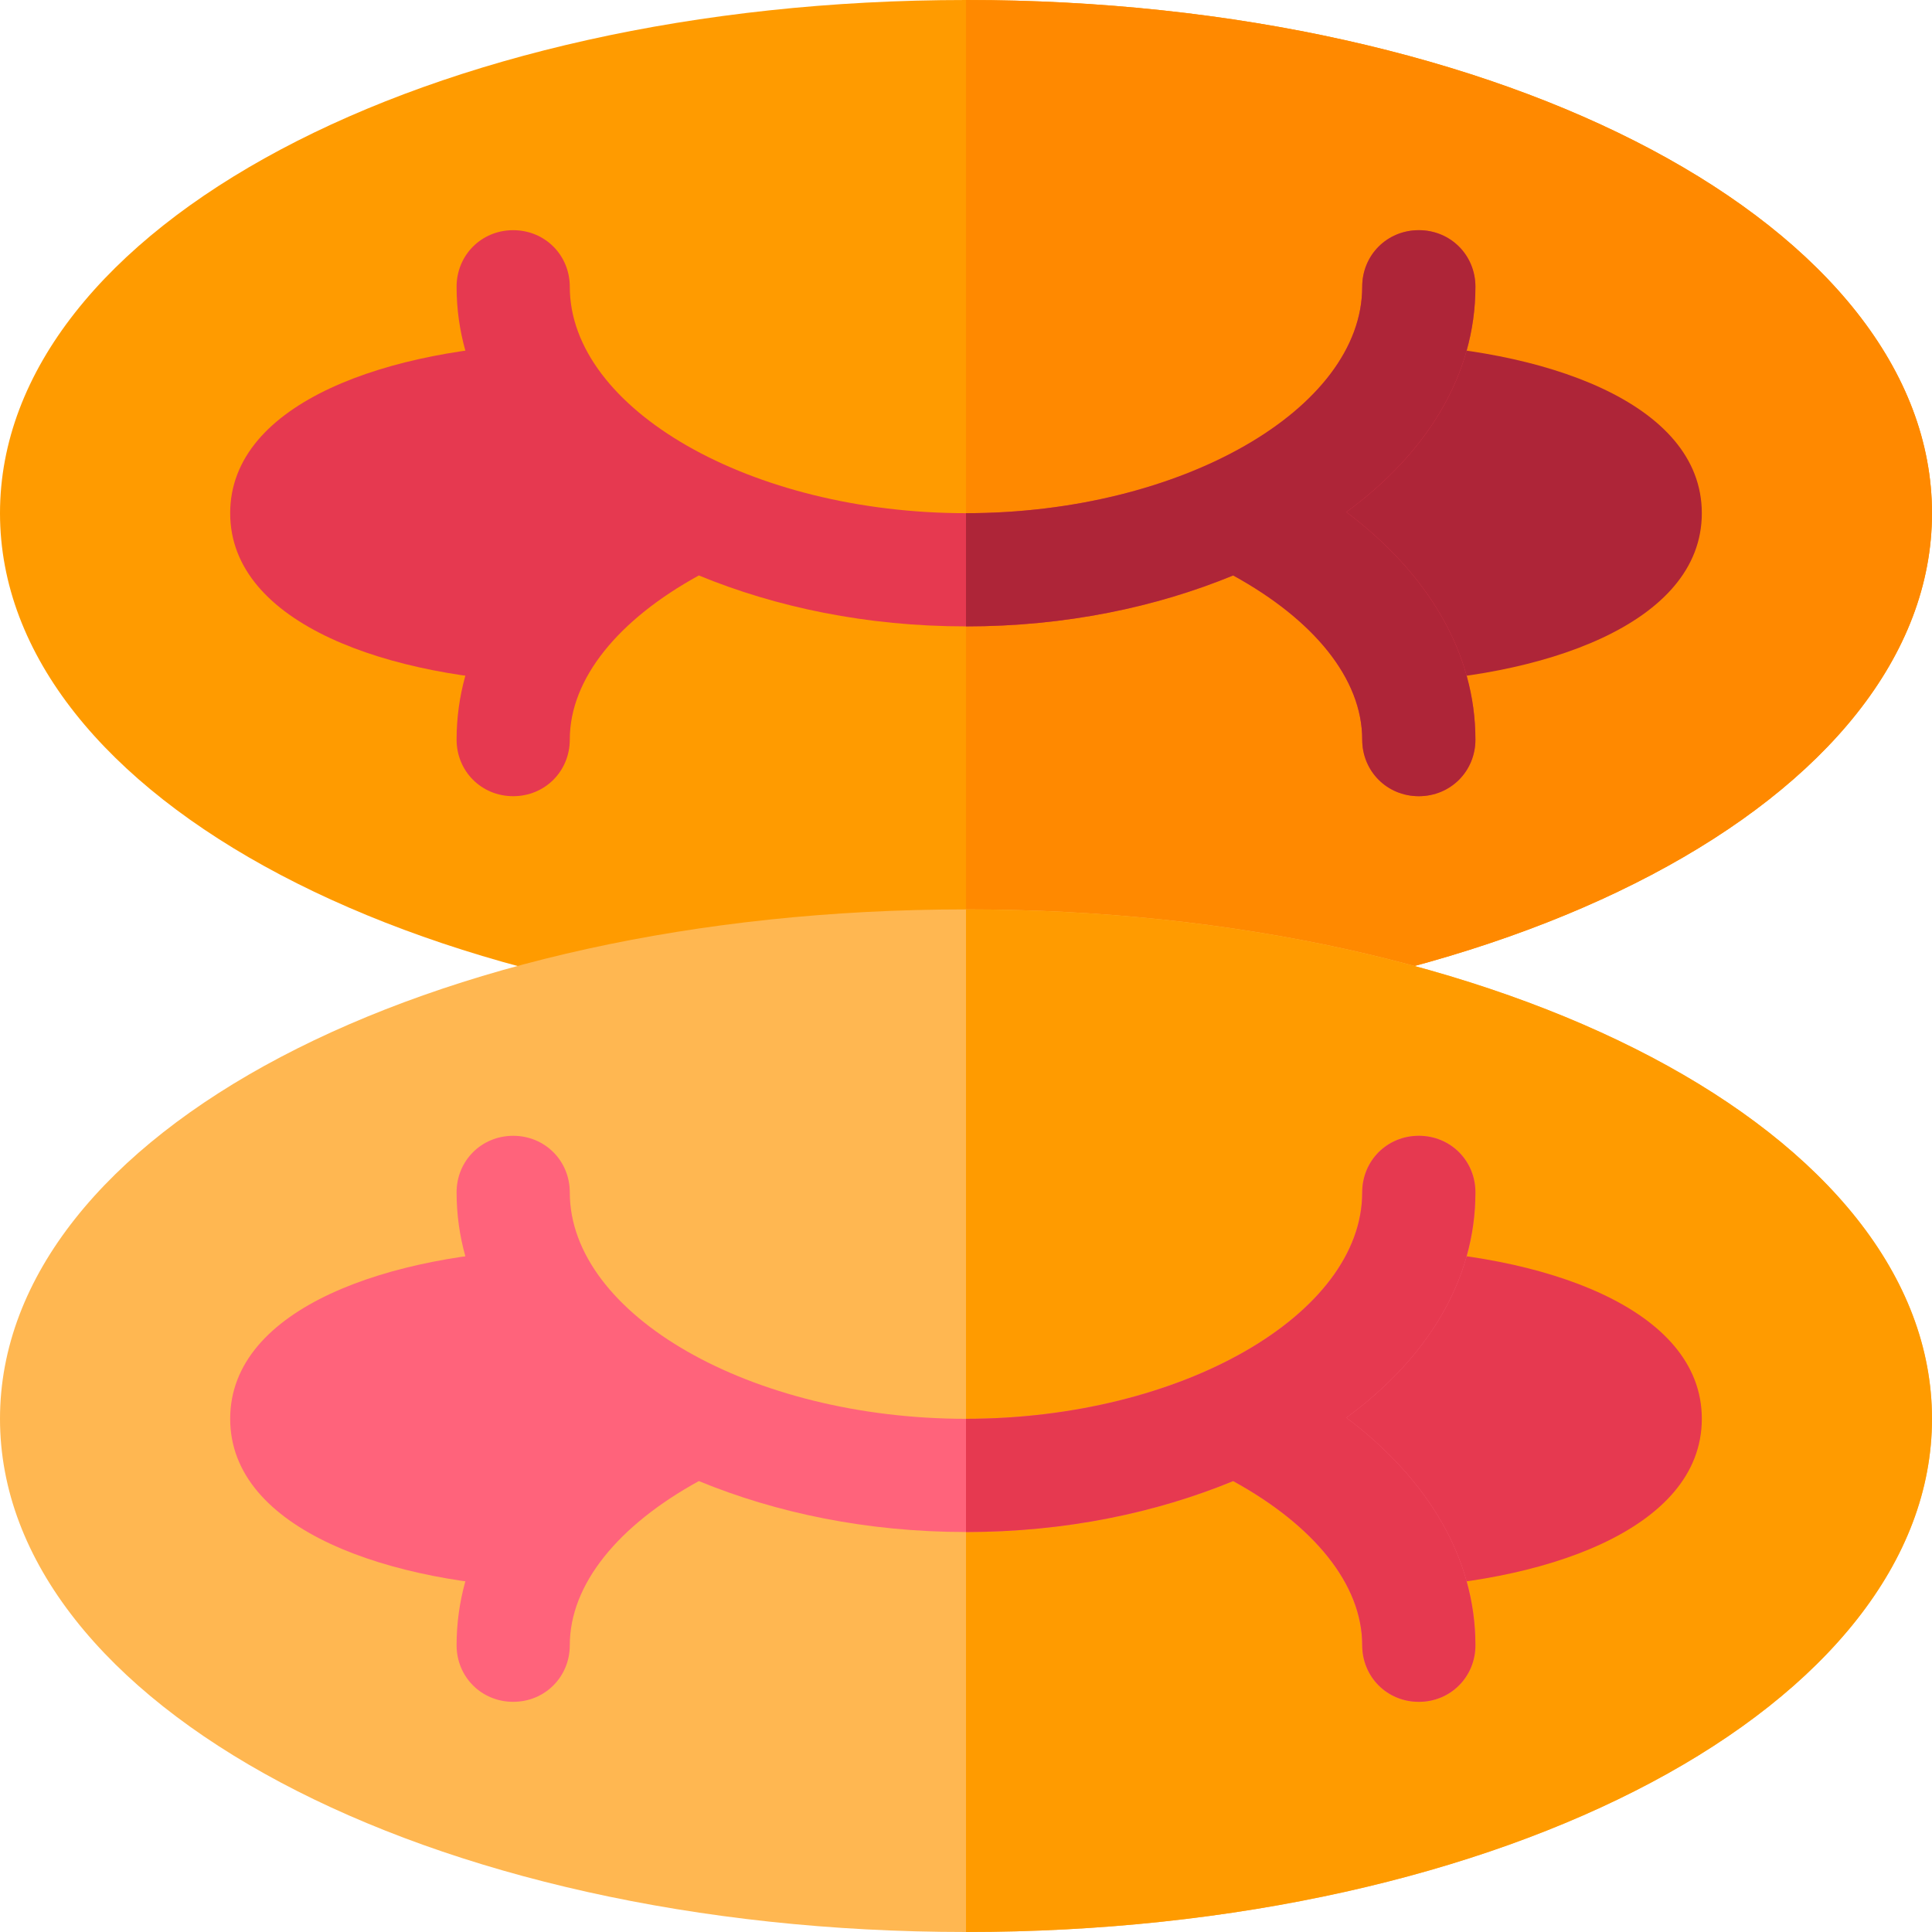 <svg height="512pt" viewBox="0 0 512 512" width="512pt" xmlns="http://www.w3.org/2000/svg"><path d="m256 0c-143.102 0-256 60.398-256 136 0 75.598 112.898 135 256 135s256-59.402 256-135c0-75.602-112.898-136-256-136zm0 0" fill="#ff9b00"/><path d="m512 136c0 75.598-112.898 135-256 135v-271c143.102 0 256 60.398 256 136zm0 0" fill="#ff8900"/><path d="m366.359 91.059-35.227 44.137 34.832 45.746h.398c42.125-1.113 84.637-15.438 84.637-44.941s-42.512-43.828-84.641-44.941zm0 0" fill="#ae2538"/><path d="m145.641 91.059c-42.129 1.113-84.641 15.438-84.641 44.941s42.512 43.828 84.641 44.941h.395l34.832-44.137zm0 0" fill="#e63950"/><path d="m391 196c0 8.398-6.598 15-15 15s-15-6.602-15-15c0-16.199-12.898-31.801-34.199-43.5-20.402 8.398-44.402 13.5-70.801 13.5s-50.398-5.102-70.801-13.5c-21.301 11.699-34.199 27.301-34.199 43.5 0 8.398-6.598 15-15 15s-15-6.602-15-15c0-22.801 12.301-43.801 34.199-60.301-21.301-15.602-34.199-36.301-34.199-59.699 0-8.402 6.598-15 15-15s15 6.598 15 15c0 32.398 48 60 105 60s105-27.602 105-60c0-8.402 6.598-15 15-15s15 6.598 15 15c0 23.398-12.898 44.098-34.199 59.699 21.898 16.5 34.199 37.5 34.199 60.301zm0 0" fill="#e63950"/><path d="m391 196c0 8.398-6.598 15-15 15s-15-6.602-15-15c0-16.199-12.898-31.801-34.199-43.5-20.402 8.398-44.402 13.5-70.801 13.5v-30c57 0 105-27.602 105-60 0-8.402 6.598-15 15-15s15 6.598 15 15c0 23.398-12.898 44.098-34.199 59.699 21.898 16.5 34.199 37.5 34.199 60.301zm0 0" fill="#ae2538"/><path d="m256 241c-143.102 0-256 59.398-256 135 0 75.598 112.898 136 256 136s256-60.402 256-136c0-75.602-112.898-135-256-135zm0 0" fill="#ffb751"/><path d="m512 376c0 75.598-112.898 136-256 136v-271c143.102 0 256 59.398 256 135zm0 0" fill="#ff9b00"/><path d="m366.359 331.059-35.227 44.137 34.832 45.746h.398c42.125-1.113 84.637-15.438 84.637-44.941s-42.512-43.828-84.641-44.941zm0 0" fill="#e63950"/><path d="m145.641 331.059c-42.129 1.113-84.641 15.438-84.641 44.941s42.512 43.828 84.641 44.941h.395l34.832-44.137zm0 0" fill="#ff637b"/><path d="m391 436c0 8.398-6.598 15-15 15s-15-6.602-15-15c0-16.199-12.898-31.801-34.199-43.5-20.402 8.398-44.402 13.5-70.801 13.5s-50.398-5.102-70.801-13.5c-21.301 11.699-34.199 27.301-34.199 43.5 0 8.398-6.598 15-15 15s-15-6.602-15-15c0-22.801 12.301-43.801 34.199-60.301-21.301-15.602-34.199-36.301-34.199-59.699 0-8.402 6.598-15 15-15s15 6.598 15 15c0 32.398 48 60 105 60s105-27.602 105-60c0-8.402 6.598-15 15-15s15 6.598 15 15c0 23.398-12.898 44.098-34.199 59.699 21.898 16.5 34.199 37.5 34.199 60.301zm0 0" fill="#ff637b"/><path d="m391 436c0 8.398-6.598 15-15 15s-15-6.602-15-15c0-16.199-12.898-31.801-34.199-43.5-20.402 8.398-44.402 13.5-70.801 13.5v-30c57 0 105-27.602 105-60 0-8.402 6.598-15 15-15s15 6.598 15 15c0 23.398-12.898 44.098-34.199 59.699 21.898 16.5 34.199 37.5 34.199 60.301zm0 0" fill="#e63950"/></svg>